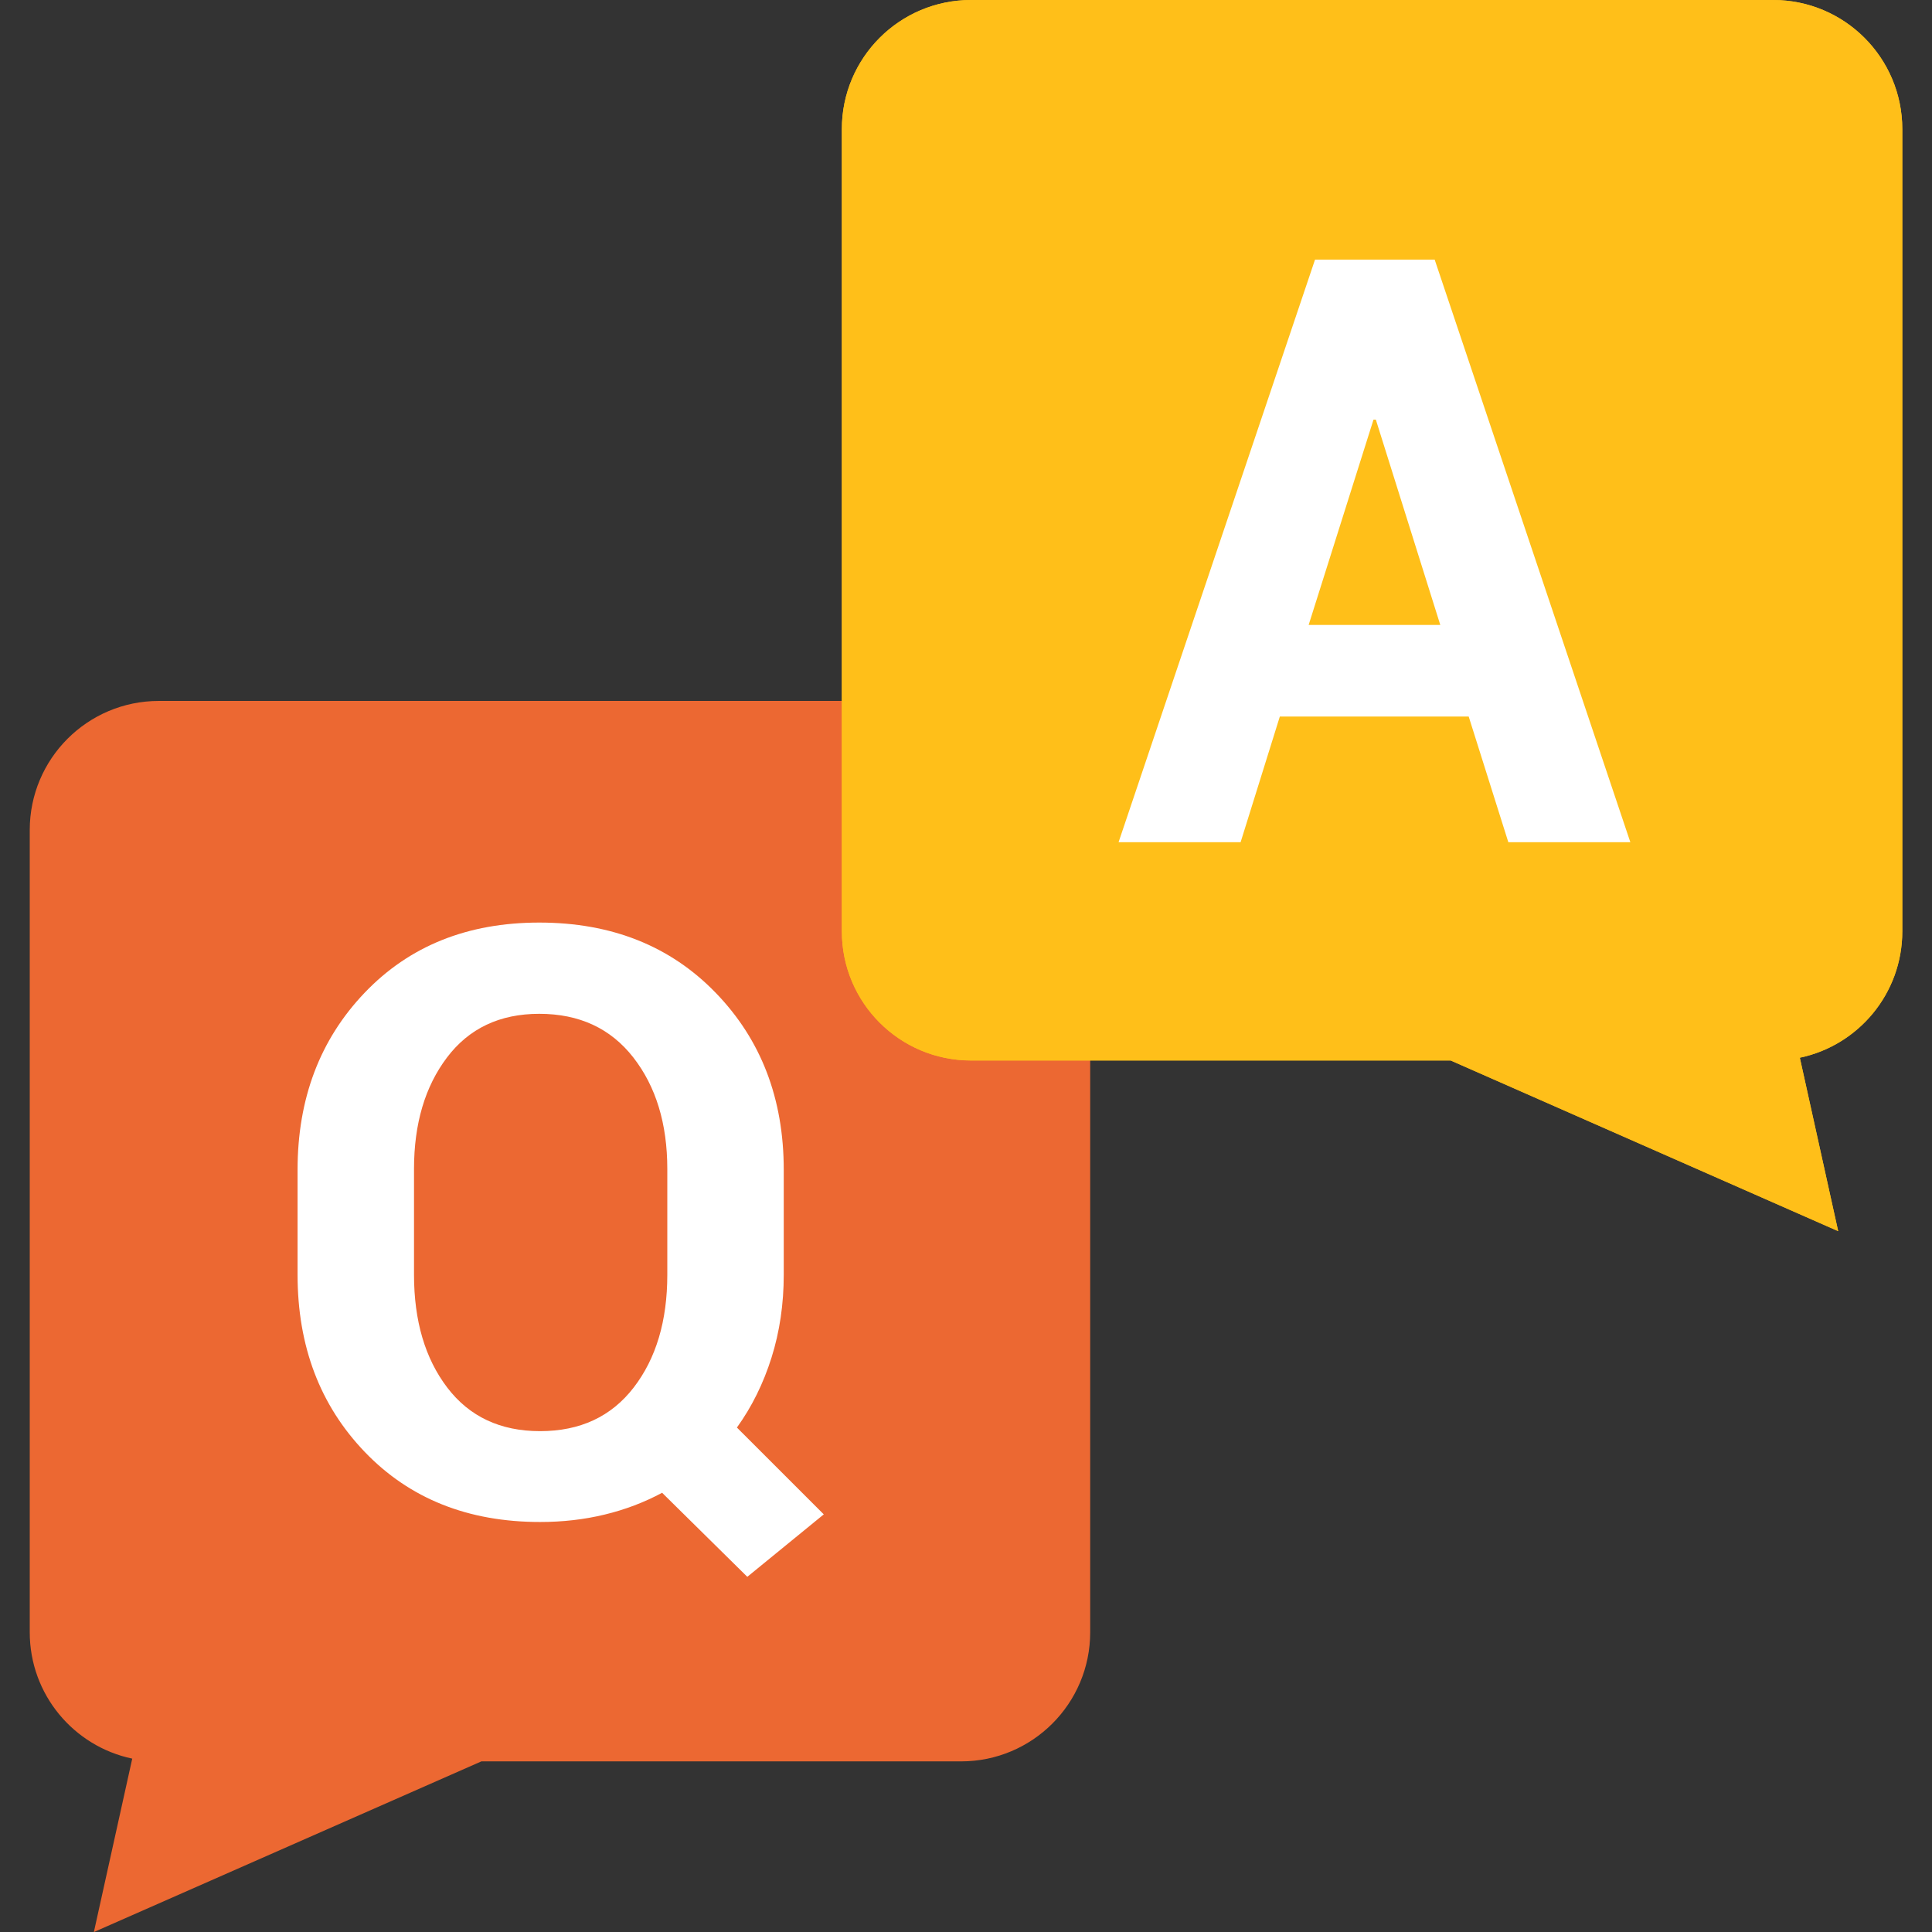 <svg xmlns="http://www.w3.org/2000/svg" xmlns:xlink="http://www.w3.org/1999/xlink" width="500" zoomAndPan="magnify" viewBox="0 0 375 375" height="500" preserveAspectRatio="xMidYMid meet" version="1.0"><rect x="0" y="0" width="375" height="375" fill="#333333" stroke="none"/><defs><clipPath id="34cdc41805"><path d="M 5.773 136 L 212 136 L 212 375 L 5.773 375 Z M 5.773 136 " clip-rule="nonzero"/></clipPath><clipPath id="a552594ad6"><path d="M 163.25 0 L 369.238 0 L 369.238 239 L 163.25 239 Z M 163.25 0 " clip-rule="nonzero"/></clipPath></defs><g clip-path="url(#34cdc41805)"><path fill="#ec6832" d="M 186.547 136.051 L 30.832 136.051 C 16.992 136.051 5.773 147.27 5.773 161.109 L 5.773 316.824 C 5.773 328.895 14.305 338.961 25.668 341.348 L 18.219 375.012 L 93.434 341.883 L 186.547 341.883 C 200.387 341.883 211.605 330.664 211.605 316.824 L 211.605 161.109 C 211.605 147.27 200.387 136.051 186.547 136.051 " fill-opacity="1" fill-rule="nonzero"/></g><path fill="#ffffff" d="M 129.523 226.914 C 129.523 218.109 127.32 210.891 122.922 205.246 C 118.52 199.605 112.438 196.781 104.668 196.781 C 97.008 196.781 91.039 199.605 86.77 205.246 C 82.496 210.891 80.359 218.109 80.359 226.914 L 80.359 247.418 C 80.359 256.375 82.508 263.676 86.805 269.32 C 91.105 274.965 97.109 277.785 104.824 277.785 C 112.594 277.785 118.648 274.965 123 269.32 C 127.348 263.676 129.523 256.375 129.523 247.418 Z M 152.125 247.418 C 152.125 253.113 151.336 258.473 149.754 263.5 C 148.176 268.516 145.938 273.051 143.035 277.086 L 159.895 293.938 L 145.051 306.059 L 128.516 289.746 C 125.043 291.613 121.328 293.023 117.367 293.977 C 113.406 294.938 109.223 295.418 104.824 295.418 C 90.844 295.418 79.504 290.887 70.805 281.828 C 62.109 272.762 57.758 261.293 57.758 247.418 L 57.758 227.07 C 57.758 213.246 62.094 201.789 70.766 192.703 C 79.438 183.617 90.738 179.07 104.668 179.07 C 118.699 179.07 130.117 183.617 138.918 192.703 C 147.723 201.789 152.125 213.246 152.125 227.07 L 152.125 247.418 " fill-opacity="1" fill-rule="nonzero"/><g clip-path="url(#a552594ad6)"><path fill="#ffbf19" d="M 344.172 0 L 188.461 0 C 174.621 0 163.402 11.223 163.402 25.062 L 163.402 180.781 C 163.402 194.621 174.621 205.84 188.461 205.84 L 281.574 205.84 L 356.789 238.965 L 349.344 205.301 C 360.699 202.922 369.234 192.848 369.234 180.781 L 369.234 25.062 C 369.234 11.223 358.016 0 344.172 0 " fill-opacity="1" fill-rule="nonzero"/><path fill="#ffbf19" d="M 344.172 0 L 188.461 0 C 174.621 0 163.402 11.223 163.402 25.062 L 163.402 180.781 C 163.402 194.621 174.621 205.84 188.461 205.84 L 281.574 205.84 L 356.789 238.965 L 349.344 205.301 C 360.699 202.922 369.234 192.848 369.234 180.781 L 369.234 25.062 C 369.234 11.223 358.016 0 344.172 0 " fill-opacity="1" fill-rule="nonzero"/></g><path fill="#ffffff" d="M 254.008 121.301 L 279.559 121.301 L 267.051 81.453 L 266.594 81.453 Z M 285.074 139.082 L 248.414 139.082 L 240.801 163.473 L 217.113 163.473 L 255.246 50.391 L 278.469 50.391 L 316.449 163.473 L 292.766 163.473 L 285.074 139.082 " fill-opacity="1" fill-rule="nonzero"/></svg>